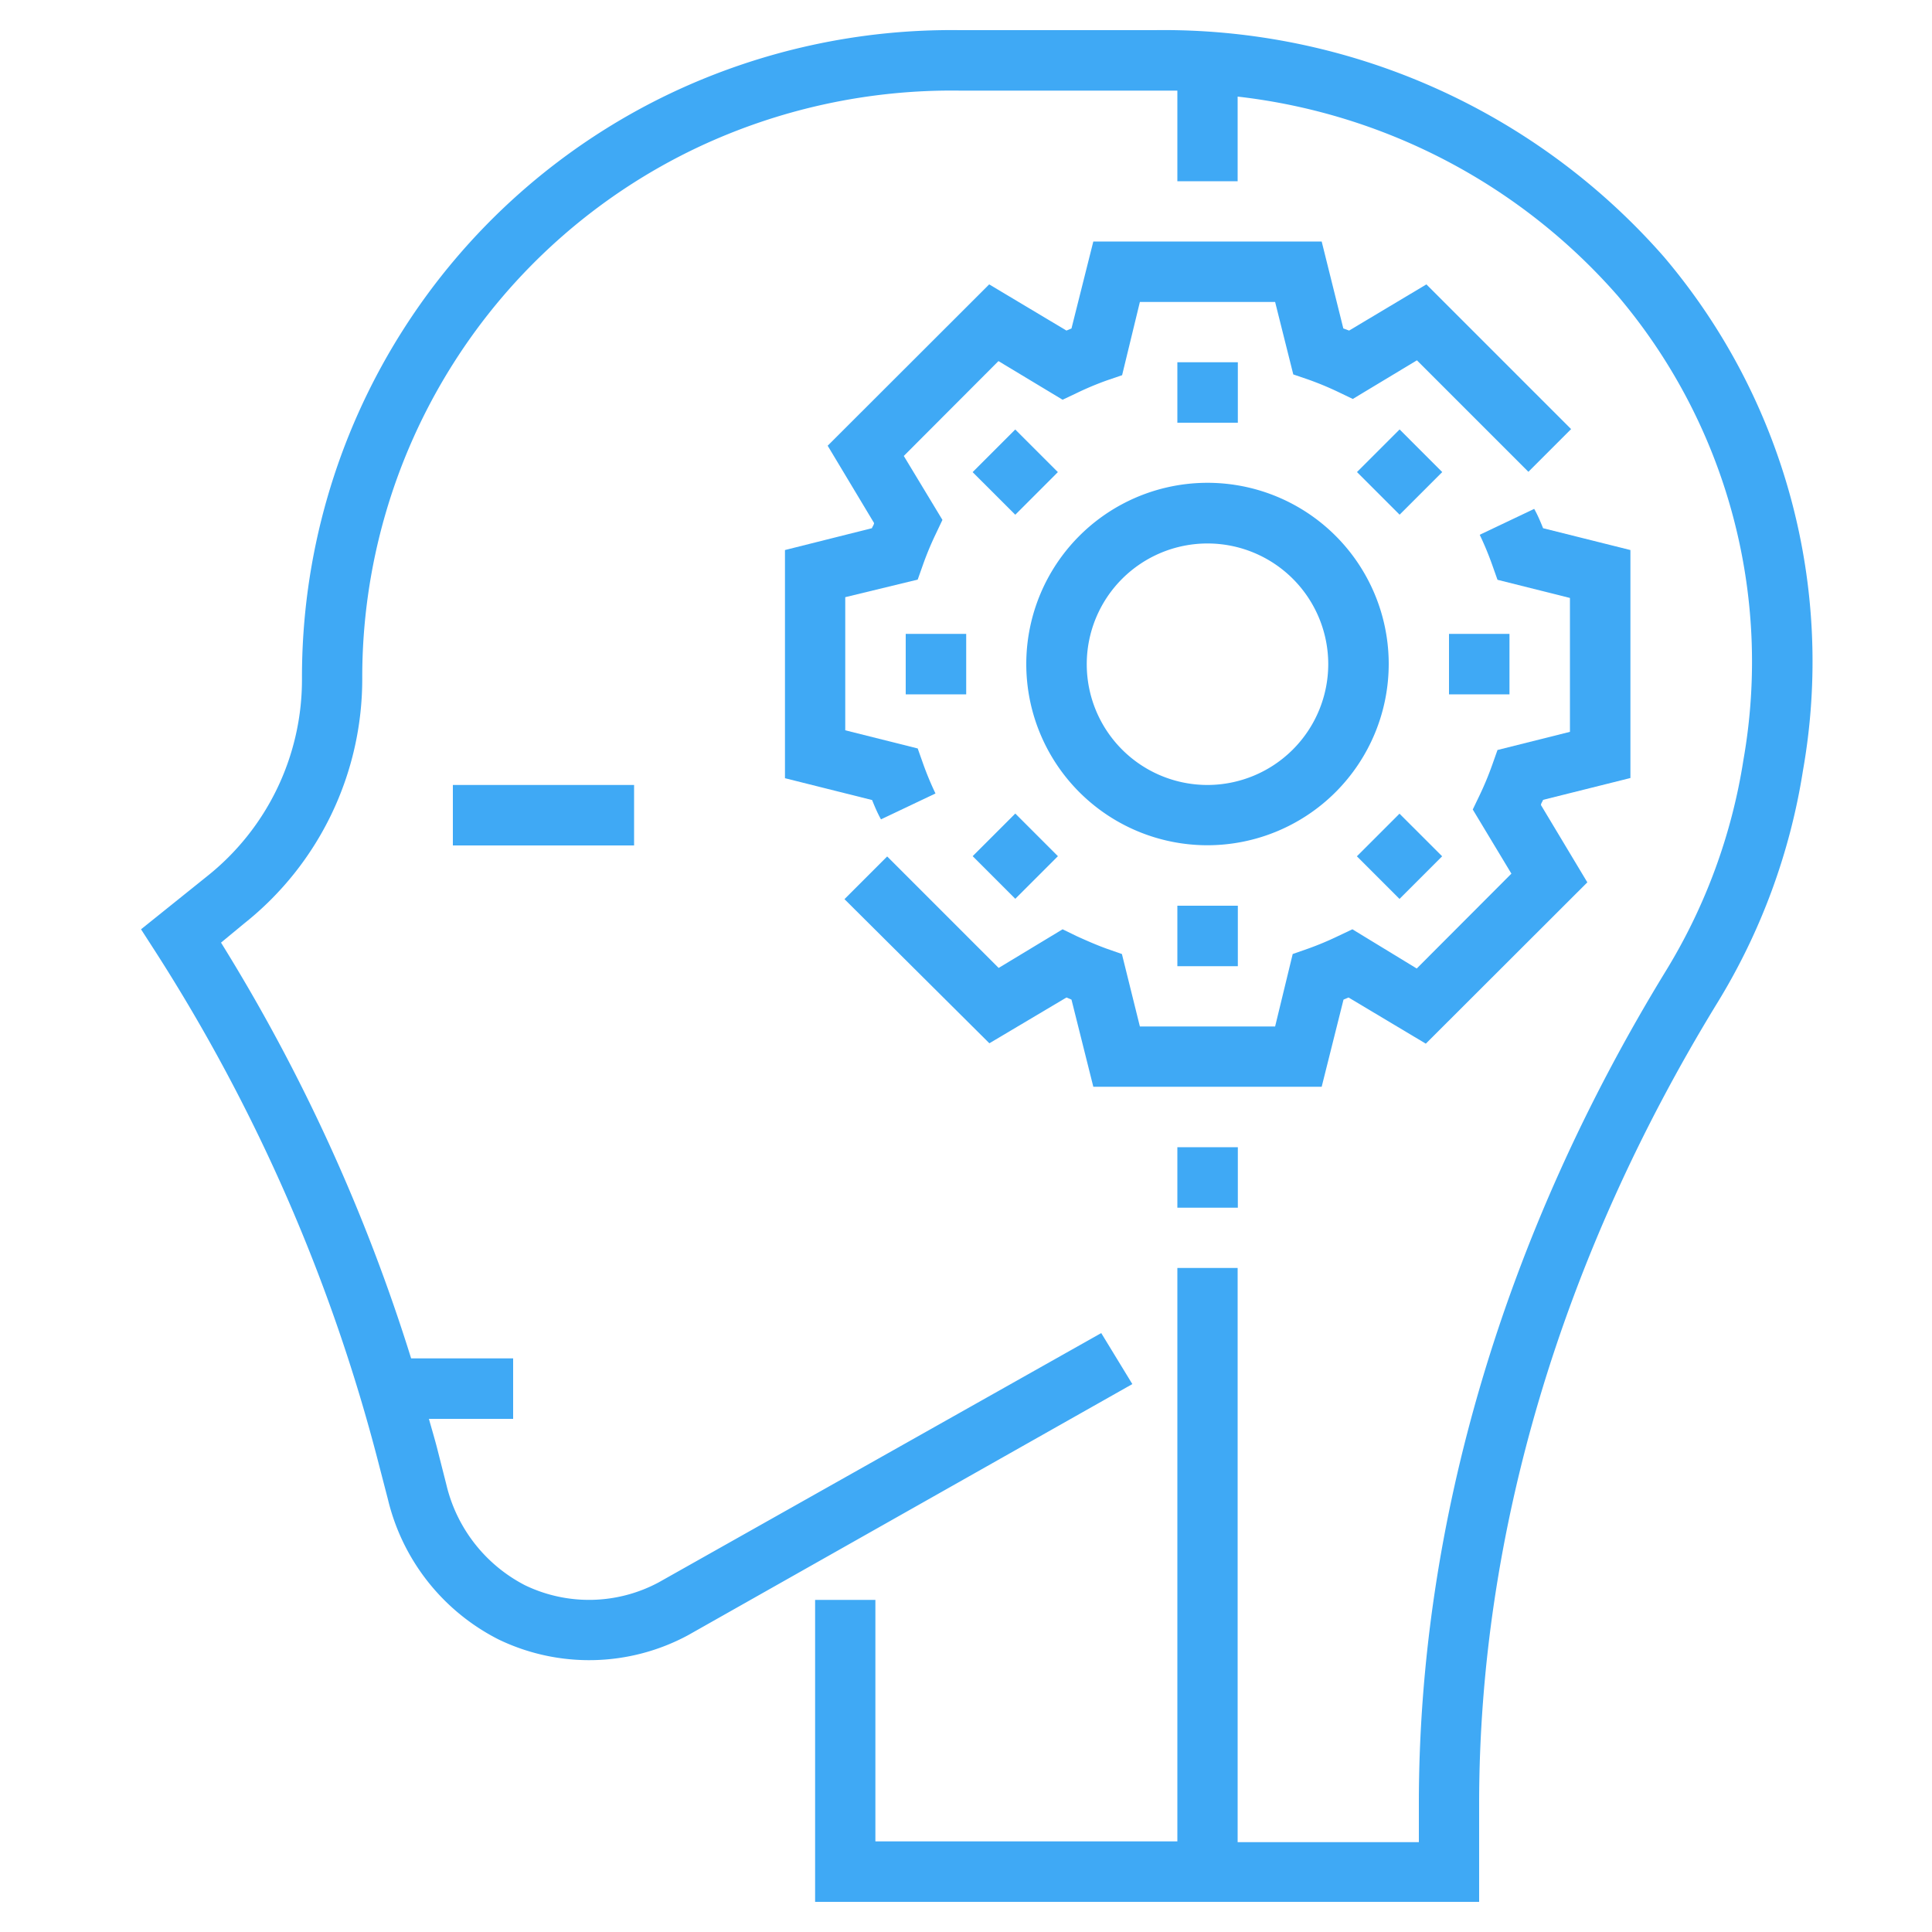 <svg id="Layer_1" data-name="Layer 1" xmlns="http://www.w3.org/2000/svg" viewBox="0 0 100 100"><defs><style>.cls-1{fill:#3fa9f5;}</style></defs><title>expert_team</title><path class="cls-1" d="M86.13,13.3A34.43,34.43,0,0,0,59.76,1.56H49.66A33.92,33.92,0,0,0,34.75,4.81,33.46,33.46,0,0,0,15.63,35.13,13,13,0,0,1,10.7,45.37L7.3,48.1l.76,1.18A91,91,0,0,1,19.59,75.72l.49,1.89a11,11,0,0,0,5.73,7.25,10.79,10.79,0,0,0,9.8-.22l23-13L57,69,34.1,81.9a7.63,7.63,0,0,1-6.93.15,7.91,7.91,0,0,1-4.07-5.22l-.48-1.89c-.13-.5-.28-1-.42-1.5h4.36V70.31H21.28a93.45,93.45,0,0,0-9.84-21.52l1.21-1a16.16,16.16,0,0,0,6.1-12.69A30.34,30.34,0,0,1,36.11,7.63,30.85,30.85,0,0,1,49.66,4.69h10.1c.4,0,.79,0,1.18,0V9.38h3.12V5A30.77,30.77,0,0,1,83.75,15.33a29.28,29.28,0,0,1,6.49,24,29.62,29.62,0,0,1-4,10.9C77.86,63.91,73.44,78.82,73.44,93.35v2H64.06V65.63H60.94V95.31H45.31V82.81H42.19V98.44H76.56V93.35c0-14,4.27-28.29,12.34-41.46a32.68,32.68,0,0,0,4.42-12A32.37,32.37,0,0,0,86.13,13.3Z"/><rect class="cls-1" x="23.44" y="40.63" width="9.38" height="3.13"/><path class="cls-1" d="M71.88,34.38a9.38,9.38,0,1,0-9.38,9.37A9.39,9.39,0,0,0,71.88,34.38ZM62.5,40.63a6.25,6.25,0,1,1,6.25-6.25A6.26,6.26,0,0,1,62.5,40.63Z"/><path class="cls-1" d="M55.2,51.63l.26.11,1.13,4.51H68.41l1.13-4.51.26-.11,4,2.39,8.36-8.35-2.4-4c0-.09.08-.18.11-.27l4.52-1.13V28.47l-4.52-1.13c-.14-.35-.29-.7-.46-1l-2.82,1.34a16.08,16.08,0,0,1,.64,1.54l.28.79,3.75.94v6.93l-3.75.94-.28.79a16.08,16.08,0,0,1-.64,1.54l-.36.75,2,3.32-4.9,4.91L70,48.1l-.76.36c-.5.24-1,.45-1.53.64l-.8.28L66,53.13H59l-.93-3.75-.8-.28c-.52-.19-1-.4-1.53-.64L55,48.1l-3.31,2-5.77-5.77-2.21,2.21L51.21,54Z"/><path class="cls-1" d="M40.63,28.47V40.28l4.51,1.13c.14.35.29.7.46,1l2.82-1.34a16.08,16.08,0,0,1-.64-1.54l-.28-.79-3.75-.94V30.91L47.5,30l.28-.79a16.08,16.08,0,0,1,.64-1.54l.36-.76-2-3.31,4.9-4.91,3.32,2,.76-.36a15.9,15.9,0,0,1,1.53-.64l.79-.27L59,15.63H66l.94,3.75.79.27a16.08,16.08,0,0,1,1.54.64l.75.36,3.32-2,5.77,5.77,2.21-2.21-7.49-7.49-4,2.39L69.53,17,68.41,12.5H56.59L55.46,17l-.26.11-4-2.39-8.36,8.35,2.4,4c0,.09-.08.18-.11.27Z"/><rect class="cls-1" x="60.94" y="18.75" width="3.13" height="3.13"/><rect class="cls-1" x="50.99" y="22.87" width="3.12" height="3.12" transform="translate(-1.88 44.33) rotate(-45.01)"/><rect class="cls-1" x="46.88" y="32.81" width="3.13" height="3.13"/><rect class="cls-1" x="50.99" y="42.75" width="3.12" height="3.12" transform="translate(-15.94 50.13) rotate(-44.99)"/><rect class="cls-1" x="60.94" y="46.88" width="3.13" height="3.13"/><rect class="cls-1" x="70.88" y="42.76" width="3.12" height="3.12" transform="translate(-10.12 64.22) rotate(-45.01)"/><rect class="cls-1" x="75" y="32.81" width="3.13" height="3.13"/><rect class="cls-1" x="70.88" y="22.87" width="3.12" height="3.12" transform="translate(3.94 58.37) rotate(-44.99)"/><rect class="cls-1" x="60.94" y="59.38" width="3.13" height="3.13"/></svg>